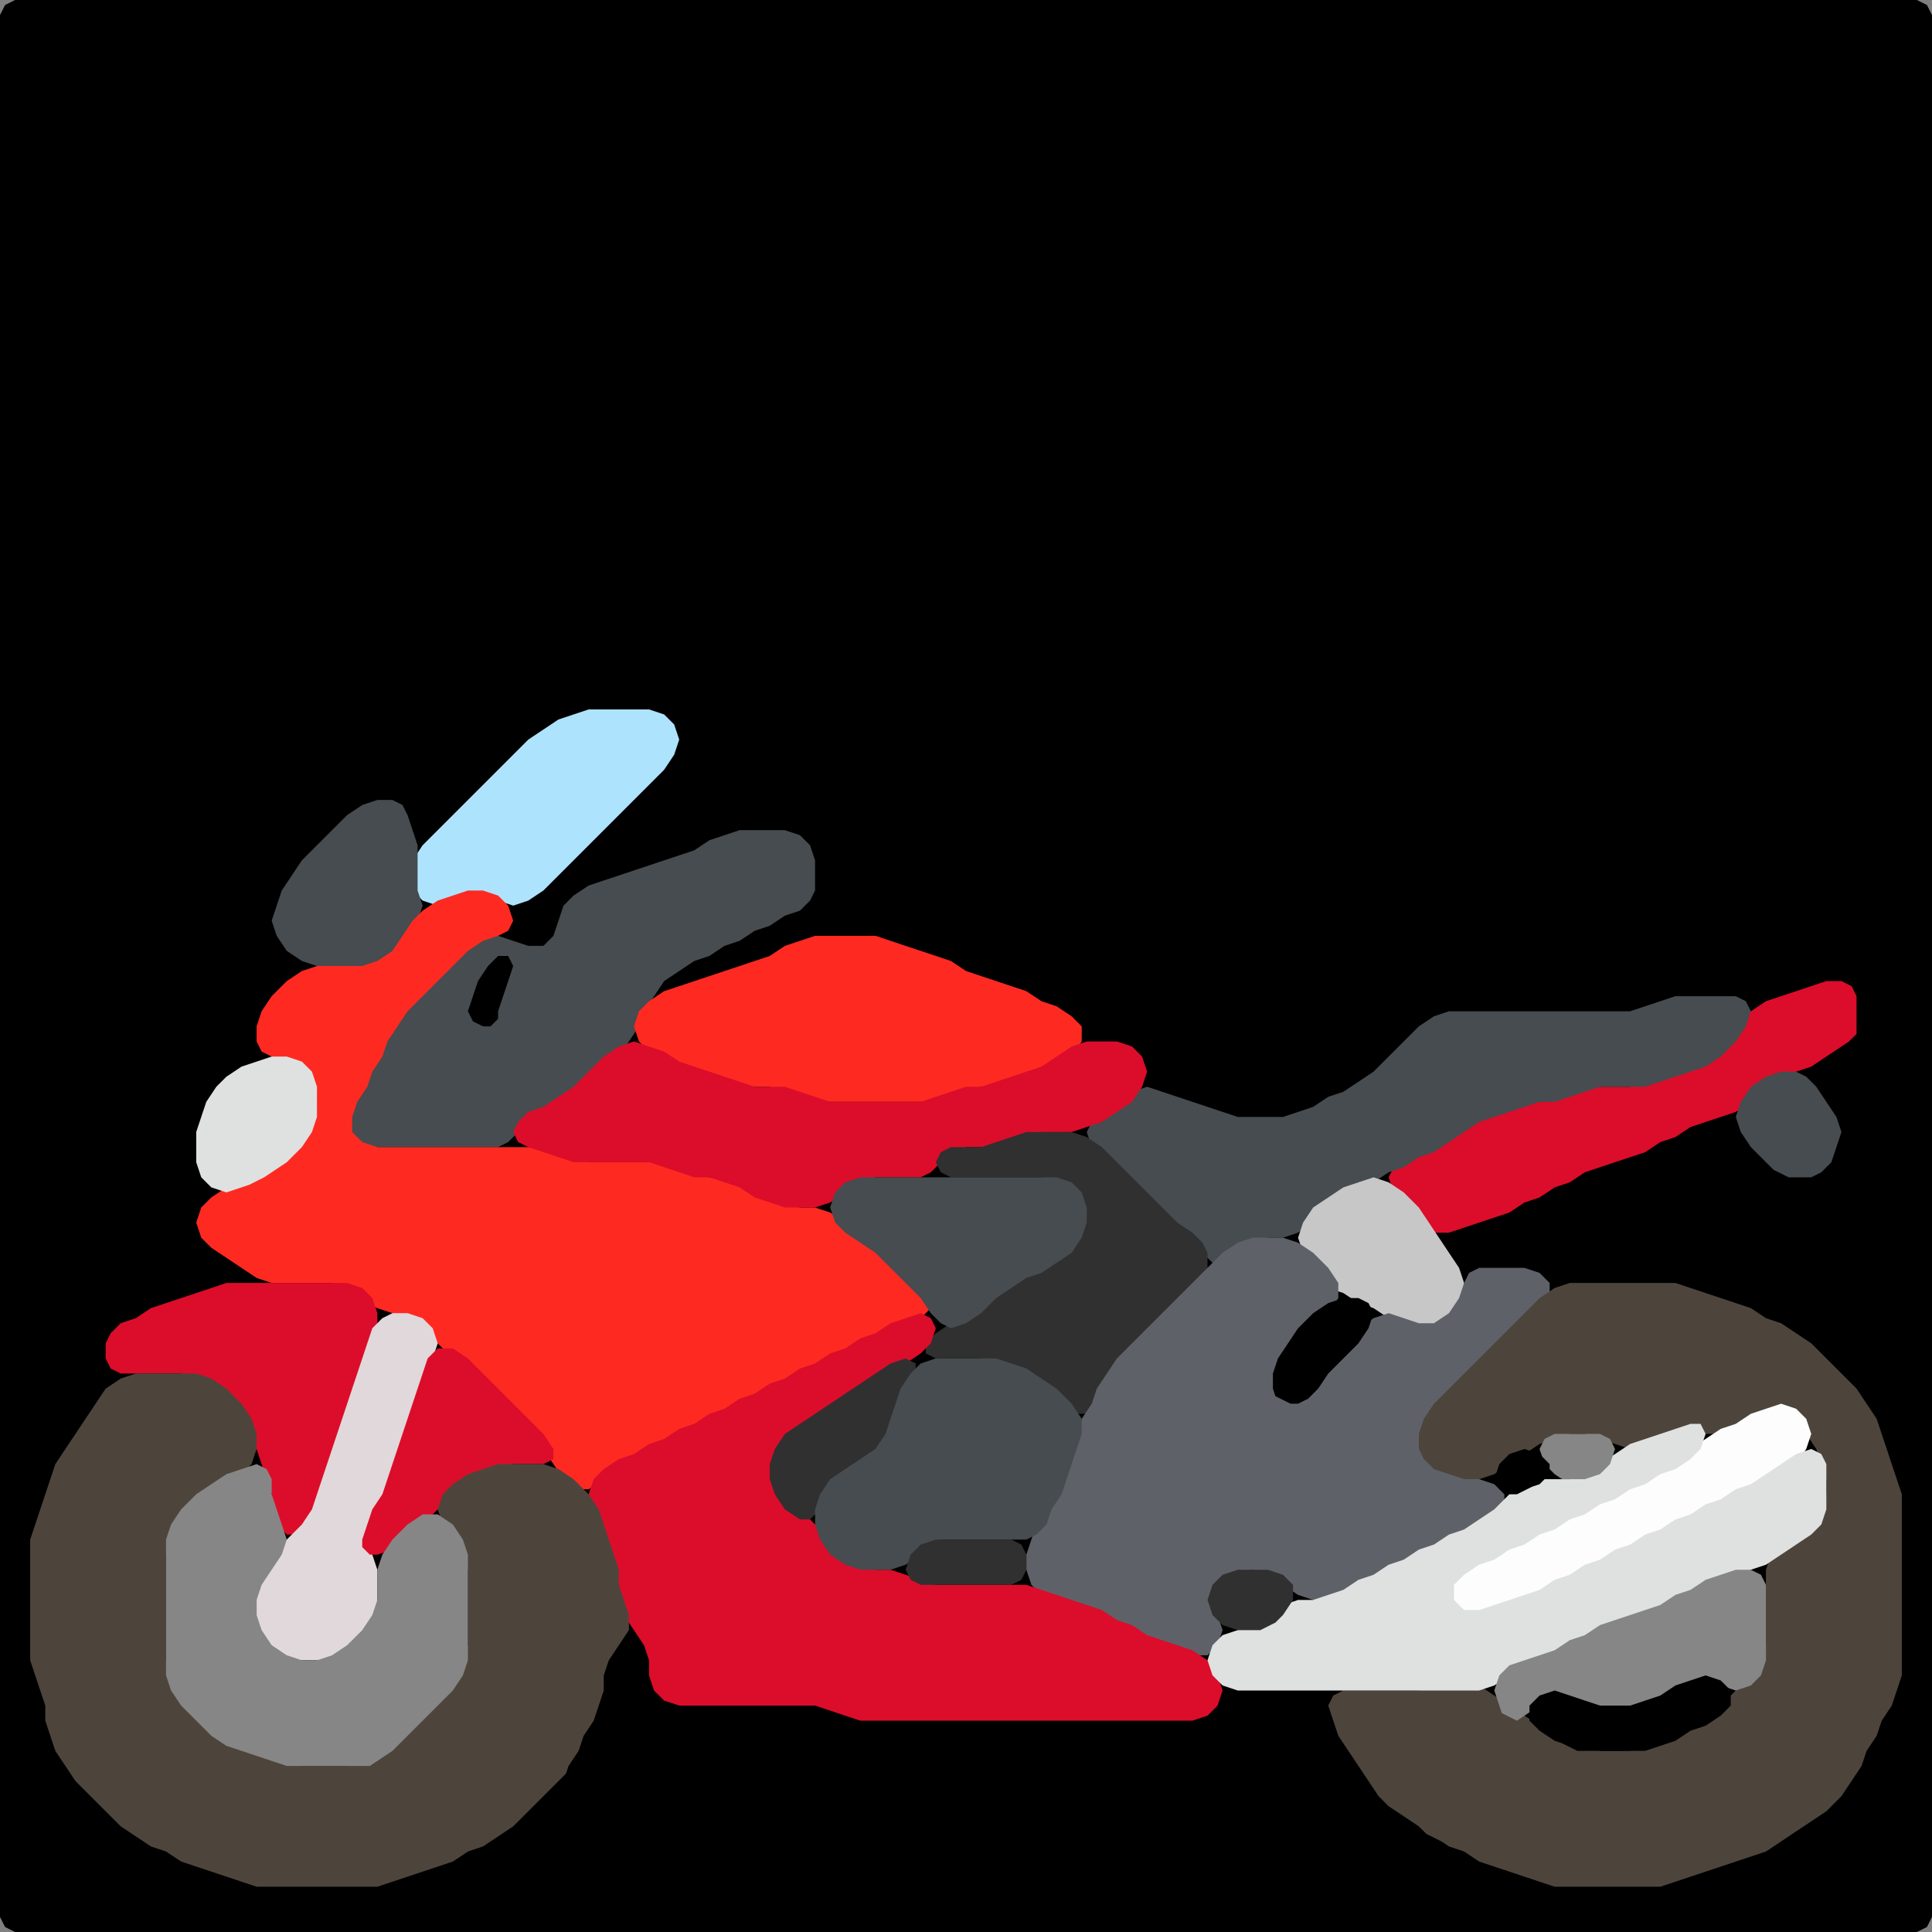 <?xml version="1.0" encoding="UTF-8" standalone="no"?>
<!DOCTYPE svg PUBLIC "-//W3C//DTD SVG 1.1//EN"
"http://www.w3.org/Graphics/SVG/1.1/DTD/svg11.dtd">
<svg width="128" height="128" xmlns="http://www.w3.org/2000/svg" version="1.1">
<rect width="100%" height="100%" fill="#808080" stroke="none"/>
<path d="M 88.5 128.0 L 89.0 128.0 L 90.0 128.0 L 91.0 128.0 L 92.0 128.0 L 93.0 128.0 L 94.0 128.0 L 95.0 128.0 L 96.0 128.0 L 97.0 128.0 L 98.0 128.0 L 99.0 128.0 L 100.0 128.0 L 101.0 128.0 L 102.0 128.0 L 103.0 128.0 L 104.0 128.0 L 105.0 128.0 L 106.0 128.0 L 107.0 128.0 L 108.0 128.0 L 109.0 128.0 L 110.0 128.0 L 111.0 128.0 L 112.0 128.0 L 113.0 128.0 L 114.0 128.0 L 115.0 128.0 L 116.0 128.0 L 117.0 128.0 L 118.0 128.0 L 119.0 128.0 L 120.0 128.0 L 121.0 128.0 L 122.0 128.0 L 123.0 128.0 L 124.0 128.0 L 125.0 128.0 L 126.0 128.0 L 127.0 128.0 L 127.667 127.667 L 128.0 127.0 L 128.0 126.0 L 128.0 125.0 L 128.0 124.0 L 128.0 123.0 L 128.0 122.0 L 128.0 121.0 L 128.0 120.0 L 128.0 119.0 L 128.0 118.0 L 128.0 117.0 L 128.0 116.0 L 128.0 115.0 L 128.0 114.0 L 128.0 113.0 L 128.0 112.0 L 128.0 111.0 L 128.0 110.0 L 128.0 109.0 L 128.0 108.0 L 128.0 107.0 L 128.0 106.0 L 128.0 105.0 L 128.0 104.0 L 128.0 103.0 L 128.0 102.0 L 128.0 101.0 L 128.0 100.0 L 128.0 99.0 L 128.0 98.0 L 128.0 97.0 L 128.0 96.0 L 128.0 95.0 L 128.0 94.0 L 128.0 93.0 L 128.0 92.0 L 128.0 91.0 L 128.0 90.0 L 128.0 89.0 L 128.0 88.0 L 128.0 87.0 L 128.0 86.0 L 128.0 85.0 L 128.0 84.0 L 128.0 83.0 L 128.0 82.0 L 128.0 81.0 L 128.0 80.0 L 128.0 79.0 L 128.0 78.0 L 128.0 77.0 L 128.0 76.0 L 128.0 75.0 L 128.0 74.0 L 128.0 73.0 L 128.0 72.0 L 128.0 71.0 L 128.0 70.0 L 128.0 69.0 L 128.0 68.0 L 128.0 67.0 L 128.0 66.0 L 128.0 65.0 L 128.0 64.0 L 128.0 63.0 L 128.0 62.0 L 128.0 61.0 L 128.0 60.0 L 128.0 59.0 L 128.0 58.0 L 128.0 57.0 L 128.0 56.0 L 128.0 55.0 L 128.0 54.0 L 128.0 53.0 L 128.0 52.0 L 128.0 51.0 L 128.0 50.0 L 128.0 49.0 L 128.0 48.0 L 128.0 47.0 L 128.0 46.0 L 128.0 45.0 L 128.0 44.0 L 128.0 43.0 L 128.0 42.0 L 128.0 41.0 L 128.0 40.0 L 128.0 39.0 L 128.0 38.0 L 128.0 37.0 L 128.0 36.0 L 128.0 35.0 L 128.0 34.0 L 128.0 33.0 L 128.0 32.0 L 128.0 31.0 L 128.0 30.0 L 128.0 29.0 L 128.0 28.0 L 128.0 27.0 L 128.0 26.0 L 128.0 25.0 L 128.0 24.0 L 128.0 23.0 L 128.0 22.0 L 128.0 21.0 L 128.0 20.0 L 128.0 19.0 L 128.0 18.0 L 128.0 17.0 L 128.0 16.0 L 128.0 15.0 L 128.0 14.0 L 128.0 13.0 L 128.0 12.0 L 128.0 11.0 L 128.0 10.0 L 128.0 9.0 L 128.0 8.0 L 128.0 7.0 L 128.0 6.0 L 128.0 5.0 L 128.0 4.0 L 128.0 3.0 L 128.0 2.0 L 128.0 1.0 L 127.667 0.333 L 127.0 0.0 L 126.0 0.0 L 125.0 0.0 L 124.0 0.0 L 123.0 0.0 L 122.0 0.0 L 121.0 0.0 L 120.0 0.0 L 119.0 0.0 L 118.0 0.0 L 117.0 0.0 L 116.0 0.0 L 115.0 0.0 L 114.0 0.0 L 113.0 0.0 L 112.0 0.0 L 111.0 0.0 L 110.0 0.0 L 109.0 0.0 L 108.0 0.0 L 107.0 0.0 L 106.0 0.0 L 105.0 0.0 L 104.0 0.0 L 103.0 0.0 L 102.0 0.0 L 101.0 0.0 L 100.0 0.0 L 99.0 0.0 L 98.0 0.0 L 97.0 0.0 L 96.0 0.0 L 95.0 0.0 L 94.0 0.0 L 93.0 0.0 L 92.0 0.0 L 91.0 0.0 L 90.0 0.0 L 89.0 0.0 L 88.0 0.0 L 87.0 0.0 L 86.0 0.0 L 85.0 0.0 L 84.0 0.0 L 83.0 0.0 L 82.0 0.0 L 81.0 0.0 L 80.0 0.0 L 79.0 0.0 L 78.0 0.0 L 77.0 0.0 L 76.0 0.0 L 75.0 0.0 L 74.0 0.0 L 73.0 0.0 L 72.0 0.0 L 71.0 0.0 L 70.0 0.0 L 69.0 0.0 L 68.0 0.0 L 67.0 0.0 L 66.0 0.0 L 65.0 0.0 L 64.0 0.0 L 63.0 0.0 L 62.0 0.0 L 61.0 0.0 L 60.0 0.0 L 59.0 0.0 L 58.0 0.0 L 57.0 0.0 L 56.0 0.0 L 55.0 0.0 L 54.0 0.0 L 53.0 0.0 L 52.0 0.0 L 51.0 0.0 L 50.0 0.0 L 49.0 0.0 L 48.0 0.0 L 47.0 0.0 L 46.0 0.0 L 45.0 0.0 L 44.0 0.0 L 43.0 0.0 L 42.0 0.0 L 41.0 0.0 L 40.0 0.0 L 39.0 0.0 L 38.0 0.0 L 37.0 0.0 L 36.0 0.0 L 35.0 0.0 L 34.0 0.0 L 33.0 0.0 L 32.0 0.0 L 31.0 0.0 L 30.0 0.0 L 29.0 0.0 L 28.0 0.0 L 27.0 0.0 L 26.0 0.0 L 25.0 0.0 L 24.0 0.0 L 23.0 0.0 L 22.0 0.0 L 21.0 0.0 L 20.0 0.0 L 19.0 0.0 L 18.0 0.0 L 17.0 0.0 L 16.0 0.0 L 15.0 0.0 L 14.0 0.0 L 13.0 0.0 L 12.0 0.0 L 11.0 0.0 L 10.0 0.0 L 9.0 0.0 L 8.0 0.0 L 7.0 0.0 L 6.0 0.0 L 5.0 0.0 L 4.0 0.0 L 3.0 0.0 L 2.0 0.0 L 1.0 0.0 L 0.333 0.333 L 0.0 1.0 L 0.0 2.0 L 0.0 3.0 L 0.0 4.0 L 0.0 5.0 L 0.0 6.0 L 0.0 7.0 L 0.0 8.0 L 0.0 9.0 L 0.0 10.0 L 0.0 11.0 L 0.0 12.0 L 0.0 13.0 L 0.0 14.0 L 0.0 15.0 L 0.0 16.0 L 0.0 17.0 L 0.0 18.0 L 0.0 19.0 L 0.0 20.0 L 0.0 21.0 L 0.0 22.0 L 0.0 23.0 L 0.0 24.0 L 0.0 25.0 L 0.0 26.0 L 0.0 27.0 L 0.0 28.0 L 0.0 29.0 L 0.0 30.0 L 0.0 31.0 L 0.0 32.0 L 0.0 33.0 L 0.0 34.0 L 0.0 35.0 L 0.0 36.0 L 0.0 37.0 L 0.0 38.0 L 0.0 39.0 L 0.0 40.0 L 0.0 41.0 L 0.0 42.0 L 0.0 43.0 L 0.0 44.0 L 0.0 45.0 L 0.0 46.0 L 0.0 47.0 L 0.0 48.0 L 0.0 49.0 L 0.0 50.0 L 0.0 51.0 L 0.0 52.0 L 0.0 53.0 L 0.0 54.0 L 0.0 55.0 L 0.0 56.0 L 0.0 57.0 L 0.0 58.0 L 0.0 59.0 L 0.0 60.0 L 0.0 61.0 L 0.0 62.0 L 0.0 63.0 L 0.0 64.0 L 0.0 65.0 L 0.0 66.0 L 0.0 67.0 L 0.0 68.0 L 0.0 69.0 L 0.0 70.0 L 0.0 71.0 L 0.0 72.0 L 0.0 73.0 L 0.0 74.0 L 0.0 75.0 L 0.0 76.0 L 0.0 77.0 L 0.0 78.0 L 0.0 79.0 L 0.0 80.0 L 0.0 81.0 L 0.0 82.0 L 0.0 83.0 L 0.0 84.0 L 0.0 85.0 L 0.0 86.0 L 0.0 87.0 L 0.0 88.0 L 0.0 89.0 L 0.0 90.0 L 0.0 91.0 L 0.0 92.0 L 0.0 93.0 L 0.0 94.0 L 0.0 95.0 L 0.0 96.0 L 0.0 97.0 L 0.0 98.0 L 0.0 99.0 L 0.0 100.0 L 0.0 101.0 L 0.0 102.0 L 0.0 103.0 L 0.0 104.0 L 0.0 105.0 L 0.0 106.0 L 0.0 107.0 L 0.0 108.0 L 0.0 109.0 L 0.0 110.0 L 0.0 111.0 L 0.0 112.0 L 0.0 113.0 L 0.0 114.0 L 0.0 115.0 L 0.0 116.0 L 0.0 117.0 L 0.0 118.0 L 0.0 119.0 L 0.0 120.0 L 0.0 121.0 L 0.0 122.0 L 0.0 123.0 L 0.0 124.0 L 0.0 125.0 L 0.0 126.0 L 0.0 127.0 L 0.333 127.667 L 1.0 128.0 L 2.0 128.0 L 3.0 128.0 L 4.0 128.0 L 5.0 128.0 L 6.0 128.0 L 7.0 128.0 L 8.0 128.0 L 9.0 128.0 L 10.0 128.0 L 11.0 128.0 L 12.0 128.0 L 13.0 128.0 L 14.0 128.0 L 15.0 128.0 L 16.0 128.0 L 17.0 128.0 L 18.0 128.0 L 19.0 128.0 L 20.0 128.0 L 21.0 128.0 L 22.0 128.0 L 23.0 128.0 L 24.0 128.0 L 25.0 128.0 L 26.0 128.0 L 27.0 128.0 L 28.0 128.0 L 29.0 128.0 L 30.0 128.0 L 31.0 128.0 L 32.0 128.0 L 33.0 128.0 L 34.0 128.0 L 35.0 128.0 L 36.0 128.0 L 37.0 128.0 L 38.0 128.0 L 39.0 128.0 L 40.0 128.0 L 41.0 128.0 L 42.0 128.0 L 43.0 128.0 L 44.0 128.0 L 45.0 128.0 L 46.0 128.0 L 47.0 128.0 L 48.0 128.0 L 49.0 128.0 L 50.0 128.0 L 51.0 128.0 L 52.0 128.0 L 53.0 128.0 L 54.0 128.0 L 55.0 128.0 L 56.0 128.0 L 57.0 128.0 L 58.0 128.0 L 59.0 128.0 L 60.0 128.0 L 61.0 128.0 L 62.0 128.0 L 63.0 128.0 L 64.0 128.0 L 65.0 128.0 L 66.0 128.0 L 67.0 128.0 L 68.0 128.0 L 69.0 128.0 L 70.0 128.0 L 71.0 128.0 L 72.0 128.0 L 73.0 128.0 L 74.0 128.0 L 75.0 128.0 L 76.0 128.0 L 77.0 128.0 L 78.0 128.0 L 79.0 128.0 L 80.0 128.0 L 81.0 128.0 L 82.0 128.0 L 83.0 128.0 L 84.0 128.0 L 85.0 128.0 L 86.0 128.0 L 87.0 128.0 L 87.5 128.0 Z" stroke="none" fill="rgb(0,0,0)" />
<path d="M 40.5 54.5 L 41.0 54.0 L 42.0 53.0 L 43.0 52.0 L 44.0 51.0 L 44.667 50.0 L 45.0 49.0 L 44.667 48.0 L 44.0 47.333 L 43.0 47.0 L 42.0 47.0 L 41.0 47.0 L 40.0 47.0 L 39.0 47.0 L 38.0 47.333 L 37.0 47.667 L 36.0 48.333 L 35.0 49.0 L 34.0 50.0 L 33.0 51.0 L 32.0 52.0 L 31.0 53.0 L 30.0 54.0 L 29.0 55.0 L 28.0 56.0 L 27.333 57.0 L 27.0 58.0 L 27.333 59.0 L 28.0 59.667 L 29.0 60.0 L 30.0 59.667 L 31.0 59.333 L 32.0 59.333 L 33.0 59.667 L 34.0 60.0 L 35.0 59.667 L 36.0 59.0 L 37.0 58.0 L 38.0 57.0 L 39.0 56.0 L 39.5 55.5 Z" stroke="none" fill="rgb(174,227,253)" />
<path d="M 26.5 63.5 L 26.667 63.0 L 27.333 62.0 L 27.667 61.0 L 28.0 60.0 L 27.667 59.0 L 27.667 58.0 L 27.667 57.0 L 27.667 56.0 L 27.333 55.0 L 27.0 54.0 L 26.667 53.333 L 26.0 53.0 L 25.0 53.0 L 24.0 53.333 L 23.0 54.0 L 22.0 55.0 L 21.0 56.0 L 20.0 57.0 L 19.333 58.0 L 18.667 59.0 L 18.333 60.0 L 18.0 61.0 L 18.333 62.0 L 19.0 63.0 L 20.0 63.667 L 21.0 64.0 L 22.0 64.0 L 23.0 64.0 L 24.0 64.0 L 25.0 64.0 L 25.5 64.0 Z" stroke="none" fill="rgb(70,76,79)" />
<path d="M 29.5 76.0 L 30.0 76.0 L 31.0 76.0 L 32.0 76.0 L 33.0 76.0 L 33.667 75.667 L 34.333 75.0 L 35.0 74.333 L 36.0 73.667 L 37.0 73.333 L 38.0 72.667 L 39.0 72.0 L 40.0 71.0 L 41.0 70.0 L 41.667 69.0 L 42.333 68.0 L 42.667 67.0 L 43.333 66.0 L 44.0 65.0 L 45.0 64.333 L 46.0 63.667 L 47.0 63.333 L 48.0 62.667 L 49.0 62.333 L 50.0 61.667 L 51.0 61.333 L 52.0 60.667 L 53.0 60.333 L 53.667 59.667 L 54.0 59.0 L 54.0 58.0 L 54.0 57.0 L 53.667 56.0 L 53.0 55.333 L 52.0 55.0 L 51.0 55.0 L 50.0 55.0 L 49.0 55.0 L 48.0 55.333 L 47.0 55.667 L 46.0 56.333 L 45.0 56.667 L 44.0 57.0 L 43.0 57.333 L 42.0 57.667 L 41.0 58.0 L 40.0 58.333 L 39.0 58.667 L 38.0 59.333 L 37.333 60.0 L 37.0 61.0 L 36.667 62.0 L 36.0 62.667 L 35.0 62.667 L 34.0 62.333 L 33.0 62.0 L 32.0 62.0 L 31.0 62.333 L 30.0 63.0 L 29.0 64.0 L 28.0 65.0 L 27.0 66.0 L 26.333 67.0 L 25.667 68.0 L 25.333 69.0 L 24.667 70.0 L 24.333 71.0 L 23.667 72.0 L 23.333 73.0 L 23.0 74.0 L 23.0 75.0 L 23.333 75.667 L 24.0 76.0 L 25.0 76.0 L 26.0 76.0 L 27.0 76.0 L 28.0 76.0 L 28.5 76.0 Z" stroke="none" fill="rgb(70,76,79)" />
<path d="M 24.5 86.5 L 25.0 86.667 L 26.0 87.0 L 27.0 87.333 L 28.0 88.0 L 29.0 89.0 L 30.0 90.0 L 31.0 91.0 L 32.0 92.0 L 33.0 93.0 L 34.0 94.0 L 35.0 95.0 L 36.0 96.0 L 36.667 97.0 L 37.333 98.0 L 38.0 98.667 L 39.0 98.667 L 40.0 98.0 L 41.0 97.333 L 42.0 96.667 L 43.0 96.333 L 44.0 95.667 L 45.0 95.333 L 46.0 94.667 L 47.0 94.333 L 48.0 93.667 L 49.0 93.333 L 50.0 92.667 L 51.0 92.333 L 52.0 91.667 L 53.0 91.333 L 54.0 90.667 L 55.0 90.333 L 56.0 89.667 L 57.0 89.333 L 58.0 88.667 L 59.0 88.333 L 60.0 87.667 L 61.0 87.333 L 61.667 86.667 L 61.667 86.0 L 61.0 85.0 L 60.0 84.0 L 59.0 83.0 L 58.0 82.333 L 57.0 81.667 L 56.0 81.0 L 55.0 80.333 L 54.0 80.0 L 53.0 80.0 L 52.0 79.667 L 51.0 79.333 L 50.0 78.667 L 49.0 78.333 L 48.0 78.0 L 47.0 78.0 L 46.0 77.667 L 45.0 77.333 L 44.0 77.0 L 43.0 77.0 L 42.0 77.0 L 41.0 77.0 L 40.0 77.0 L 39.0 77.0 L 38.0 76.667 L 37.0 76.333 L 36.0 76.0 L 35.0 76.0 L 34.0 76.0 L 33.0 76.0 L 32.0 76.0 L 31.0 76.0 L 30.0 76.0 L 29.0 76.0 L 28.0 76.0 L 27.0 76.0 L 26.0 76.0 L 25.0 76.0 L 24.0 75.667 L 23.333 75.0 L 23.333 74.0 L 23.667 73.0 L 24.333 72.0 L 24.667 71.0 L 25.333 70.0 L 25.667 69.0 L 26.333 68.0 L 27.0 67.0 L 28.0 66.0 L 29.0 65.0 L 30.0 64.0 L 31.0 63.0 L 32.0 62.333 L 33.0 62.0 L 33.667 61.667 L 34.0 61.0 L 33.667 60.0 L 33.0 59.333 L 32.0 59.0 L 31.0 59.0 L 30.0 59.333 L 29.0 59.667 L 28.0 60.333 L 27.333 61.0 L 26.667 62.0 L 26.0 63.0 L 25.0 63.667 L 24.0 64.0 L 23.0 64.0 L 22.0 64.0 L 21.0 64.0 L 20.0 64.333 L 19.0 65.0 L 18.0 66.0 L 17.333 67.0 L 17.0 68.0 L 17.0 69.0 L 17.333 69.667 L 18.0 70.0 L 19.0 70.333 L 20.0 71.0 L 20.667 72.0 L 21.0 73.0 L 20.667 74.0 L 20.0 75.0 L 19.0 76.0 L 18.0 77.0 L 17.0 77.667 L 16.0 78.333 L 15.0 78.667 L 14.0 79.333 L 13.333 80.0 L 13.0 81.0 L 13.333 82.0 L 14.0 82.667 L 15.0 83.333 L 16.0 84.0 L 17.0 84.667 L 18.0 85.0 L 19.0 85.0 L 20.0 85.0 L 21.0 85.0 L 22.0 85.0 L 23.0 85.333 L 23.5 85.5 Z" stroke="none" fill="rgb(254,42,34)" />
<path d="M 59.5 73.0 L 60.0 73.0 L 61.0 73.0 L 62.0 73.0 L 63.0 72.667 L 64.0 72.333 L 65.0 72.0 L 66.0 72.0 L 67.0 71.667 L 68.0 71.333 L 69.0 71.0 L 70.0 70.667 L 71.0 70.0 L 71.667 69.0 L 71.667 68.0 L 71.0 67.333 L 70.0 66.667 L 69.0 66.333 L 68.0 65.667 L 67.0 65.333 L 66.0 65.0 L 65.0 64.667 L 64.0 64.333 L 63.0 63.667 L 62.0 63.333 L 61.0 63.0 L 60.0 62.667 L 59.0 62.333 L 58.0 62.0 L 57.0 62.0 L 56.0 62.0 L 55.0 62.0 L 54.0 62.0 L 53.0 62.333 L 52.0 62.667 L 51.0 63.333 L 50.0 63.667 L 49.0 64.0 L 48.0 64.333 L 47.0 64.667 L 46.0 65.0 L 45.0 65.333 L 44.0 65.667 L 43.0 66.333 L 42.333 67.0 L 42.0 68.0 L 42.333 69.0 L 43.0 69.667 L 44.0 70.333 L 45.0 70.667 L 46.0 71.0 L 47.0 71.333 L 48.0 71.667 L 49.0 72.0 L 50.0 72.0 L 51.0 72.0 L 52.0 72.333 L 53.0 72.667 L 54.0 73.0 L 55.0 73.0 L 56.0 73.0 L 57.0 73.0 L 58.0 73.0 L 58.5 73.0 Z" stroke="none" fill="rgb(254,42,34)" />
<path d="M 33.0 67.5 L 33.0 67.0 L 33.333 66.0 L 33.667 65.0 L 34.0 64.0 L 33.667 63.333 L 33.0 63.333 L 32.333 64.0 L 31.667 65.0 L 31.333 66.0 L 31.0 67.0 L 31.333 67.667 L 32.0 68.0 L 32.5 68.0 Z" stroke="none" fill="rgb(0,0,0)" />
<path d="M 123.0 68.5 L 123.0 68.0 L 123.0 67.0 L 123.0 66.0 L 122.667 65.333 L 122.0 65.0 L 121.0 65.0 L 120.0 65.333 L 119.0 65.667 L 118.0 66.0 L 117.0 66.333 L 116.0 67.0 L 115.0 68.0 L 114.0 69.0 L 113.0 70.0 L 112.0 70.667 L 111.0 71.0 L 110.0 71.333 L 109.0 71.667 L 108.0 72.0 L 107.0 72.0 L 106.0 72.0 L 105.0 72.0 L 104.0 72.333 L 103.0 72.667 L 102.0 73.0 L 101.0 73.0 L 100.0 73.333 L 99.0 73.667 L 98.0 74.0 L 97.0 74.333 L 96.0 75.0 L 95.0 75.667 L 94.0 76.333 L 93.0 76.667 L 92.333 77.333 L 92.0 78.0 L 92.333 79.0 L 93.0 80.0 L 94.0 81.0 L 95.0 81.667 L 96.0 81.667 L 97.0 81.333 L 98.0 81.0 L 99.0 80.667 L 100.0 80.333 L 101.0 79.667 L 102.0 79.333 L 103.0 78.667 L 104.0 78.333 L 105.0 77.667 L 106.0 77.333 L 107.0 77.0 L 108.0 76.667 L 109.0 76.333 L 110.0 75.667 L 111.0 75.333 L 112.0 74.667 L 113.0 74.333 L 114.0 74.0 L 115.0 73.667 L 116.0 73.0 L 117.0 72.0 L 118.0 71.333 L 119.0 71.0 L 120.0 70.667 L 121.0 70.0 L 122.0 69.333 L 122.5 69.0 Z" stroke="none" fill="rgb(220,13,42)" />
<path d="M 77.5 81.5 L 78.0 81.667 L 79.0 82.333 L 79.667 83.0 L 80.333 83.667 L 81.0 83.667 L 82.0 83.0 L 83.0 82.333 L 84.0 82.0 L 85.0 82.0 L 86.0 81.667 L 87.0 81.0 L 88.0 80.0 L 89.0 79.333 L 90.0 78.667 L 91.0 78.333 L 92.0 77.667 L 93.0 77.333 L 94.0 76.667 L 95.0 76.333 L 96.0 75.667 L 97.0 75.0 L 98.0 74.333 L 99.0 74.0 L 100.0 73.667 L 101.0 73.333 L 102.0 73.0 L 103.0 73.0 L 104.0 72.667 L 105.0 72.333 L 106.0 72.0 L 107.0 72.0 L 108.0 72.0 L 109.0 72.0 L 110.0 71.667 L 111.0 71.333 L 112.0 71.0 L 113.0 70.667 L 114.0 70.0 L 115.0 69.0 L 115.667 68.0 L 116.0 67.0 L 115.667 66.333 L 115.0 66.0 L 114.0 66.0 L 113.0 66.0 L 112.0 66.0 L 111.0 66.0 L 110.0 66.333 L 109.0 66.667 L 108.0 67.0 L 107.0 67.0 L 106.0 67.0 L 105.0 67.0 L 104.0 67.0 L 103.0 67.0 L 102.0 67.0 L 101.0 67.0 L 100.0 67.0 L 99.0 67.0 L 98.0 67.0 L 97.0 67.0 L 96.0 67.0 L 95.0 67.333 L 94.0 68.0 L 93.0 69.0 L 92.0 70.0 L 91.0 71.0 L 90.0 71.667 L 89.0 72.333 L 88.0 72.667 L 87.0 73.333 L 86.0 73.667 L 85.0 74.0 L 84.0 74.0 L 83.0 74.0 L 82.0 74.0 L 81.0 73.667 L 80.0 73.333 L 79.0 73.0 L 78.0 72.667 L 77.0 72.333 L 76.0 72.0 L 75.0 72.333 L 74.0 73.0 L 73.0 73.667 L 72.333 74.333 L 72.0 75.0 L 72.333 76.0 L 73.0 77.0 L 74.0 78.0 L 75.0 79.0 L 76.0 80.0 L 76.5 80.5 Z" stroke="none" fill="rgb(70,76,79)" />
<path d="M 42.5 77.0 L 43.0 77.0 L 44.0 77.333 L 45.0 77.667 L 46.0 78.0 L 47.0 78.0 L 48.0 78.333 L 49.0 78.667 L 50.0 79.333 L 51.0 79.667 L 52.0 80.0 L 53.0 80.0 L 54.0 80.0 L 55.0 79.667 L 56.0 79.0 L 57.0 78.333 L 58.0 78.0 L 59.0 78.0 L 60.0 78.0 L 61.0 78.0 L 61.667 77.667 L 62.333 77.0 L 63.0 76.333 L 64.0 76.0 L 65.0 76.0 L 66.0 76.0 L 67.0 75.667 L 68.0 75.333 L 69.0 75.0 L 70.0 75.0 L 71.0 75.0 L 72.0 74.667 L 73.0 74.333 L 74.0 73.667 L 75.0 73.0 L 75.667 72.0 L 76.0 71.0 L 75.667 70.0 L 75.0 69.333 L 74.0 69.0 L 73.0 69.0 L 72.0 69.0 L 71.0 69.333 L 70.0 70.0 L 69.0 70.667 L 68.0 71.0 L 67.0 71.333 L 66.0 71.667 L 65.0 72.0 L 64.0 72.0 L 63.0 72.333 L 62.0 72.667 L 61.0 73.0 L 60.0 73.0 L 59.0 73.0 L 58.0 73.0 L 57.0 73.0 L 56.0 73.0 L 55.0 73.0 L 54.0 72.667 L 53.0 72.333 L 52.0 72.0 L 51.0 72.0 L 50.0 72.0 L 49.0 71.667 L 48.0 71.333 L 47.0 71.0 L 46.0 70.667 L 45.0 70.333 L 44.0 69.667 L 43.0 69.333 L 42.0 69.0 L 41.0 69.333 L 40.0 70.0 L 39.0 71.0 L 38.0 72.0 L 37.0 72.667 L 36.0 73.333 L 35.0 73.667 L 34.333 74.333 L 34.0 75.0 L 34.333 75.667 L 35.0 76.0 L 36.0 76.333 L 37.0 76.667 L 38.0 77.0 L 39.0 77.0 L 40.0 77.0 L 41.0 77.0 L 41.5 77.0 Z" stroke="none" fill="rgb(220,13,42)" />
<path d="M 17.5 78.0 L 18.0 77.667 L 19.0 77.0 L 20.0 76.0 L 20.667 75.0 L 21.0 74.0 L 21.0 73.0 L 21.0 72.0 L 20.667 71.0 L 20.0 70.333 L 19.0 70.0 L 18.0 70.0 L 17.0 70.333 L 16.0 70.667 L 15.0 71.333 L 14.333 72.0 L 13.667 73.0 L 13.333 74.0 L 13.0 75.0 L 13.0 76.0 L 13.0 77.0 L 13.333 78.0 L 14.0 78.667 L 15.0 79.0 L 16.0 78.667 L 16.5 78.5 Z" stroke="none" fill="rgb(223,225,224)" />
<path d="M 118.5 78.0 L 119.0 78.0 L 120.0 78.0 L 120.667 77.667 L 121.333 77.0 L 121.667 76.0 L 122.0 75.0 L 121.667 74.0 L 121.0 73.0 L 120.333 72.0 L 119.667 71.333 L 119.0 71.0 L 118.0 71.0 L 117.0 71.333 L 116.0 72.0 L 115.333 73.0 L 115.0 74.0 L 115.333 75.0 L 116.0 76.0 L 117.0 77.0 L 117.5 77.5 Z" stroke="none" fill="rgb(70,76,79)" />
<path d="M 76.5 88.5 L 77.0 88.0 L 78.0 87.0 L 79.0 86.0 L 79.667 85.0 L 80.0 84.0 L 80.0 83.0 L 79.667 82.333 L 79.0 81.667 L 78.0 81.0 L 77.0 80.0 L 76.0 79.0 L 75.0 78.0 L 74.0 77.0 L 73.0 76.0 L 72.0 75.333 L 71.0 75.0 L 70.0 75.0 L 69.0 75.0 L 68.0 75.0 L 67.0 75.333 L 66.0 75.667 L 65.0 76.0 L 64.0 76.0 L 63.0 76.0 L 62.333 76.333 L 62.0 77.0 L 62.333 77.667 L 63.0 78.0 L 64.0 78.0 L 65.0 78.0 L 66.0 78.0 L 67.0 78.0 L 68.0 78.0 L 69.0 78.0 L 70.0 78.333 L 71.0 79.0 L 71.667 80.0 L 71.667 81.0 L 71.0 82.0 L 70.0 83.0 L 69.0 83.667 L 68.0 84.333 L 67.0 84.667 L 66.0 85.333 L 65.0 86.0 L 64.0 87.0 L 63.0 87.667 L 62.0 88.333 L 61.333 89.0 L 61.333 89.667 L 62.0 90.0 L 63.0 90.0 L 64.0 90.0 L 65.0 90.0 L 66.0 90.333 L 67.0 90.667 L 68.0 91.333 L 69.0 92.0 L 70.0 93.0 L 71.0 93.667 L 72.0 93.667 L 72.667 93.0 L 73.333 92.0 L 74.0 91.0 L 75.0 90.0 L 75.5 89.5 Z" stroke="none" fill="rgb(48,48,48)" />
<path d="M 59.5 84.5 L 60.0 85.0 L 61.0 86.0 L 61.667 87.0 L 62.333 87.667 L 63.0 88.0 L 64.0 87.667 L 65.0 87.0 L 66.0 86.0 L 67.0 85.333 L 68.0 84.667 L 69.0 84.333 L 70.0 83.667 L 71.0 83.0 L 71.667 82.0 L 72.0 81.0 L 72.0 80.0 L 71.667 79.0 L 71.0 78.333 L 70.0 78.0 L 69.0 78.0 L 68.0 78.0 L 67.0 78.0 L 66.0 78.0 L 65.0 78.0 L 64.0 78.0 L 63.0 78.0 L 62.0 78.0 L 61.0 78.0 L 60.0 78.0 L 59.0 78.0 L 58.0 78.0 L 57.0 78.0 L 56.0 78.333 L 55.333 79.0 L 55.0 80.0 L 55.333 81.0 L 56.0 81.667 L 57.0 82.333 L 58.0 83.0 L 58.5 83.5 Z" stroke="none" fill="rgb(70,76,79)" />
<path d="M 88.5 85.5 L 89.0 85.667 L 90.0 86.333 L 91.0 86.667 L 92.0 87.333 L 93.0 87.667 L 94.0 88.0 L 95.0 88.0 L 96.0 87.667 L 96.667 87.0 L 97.0 86.0 L 97.0 85.0 L 96.667 84.0 L 96.0 83.0 L 95.333 82.0 L 94.667 81.0 L 94.0 80.0 L 93.0 79.0 L 92.0 78.333 L 91.0 78.0 L 90.0 78.333 L 89.0 78.667 L 88.0 79.333 L 87.0 80.0 L 86.333 81.0 L 86.0 82.0 L 86.333 83.0 L 87.0 84.0 L 87.5 84.5 Z" stroke="none" fill="rgb(199,199,200)" />
<path d="M 72.5 107.0 L 73.0 107.333 L 74.0 107.667 L 75.0 108.333 L 76.0 108.667 L 77.0 109.0 L 78.0 109.333 L 79.0 109.667 L 80.0 109.667 L 80.667 109.0 L 81.0 108.0 L 80.667 107.0 L 80.667 106.0 L 81.0 105.0 L 82.0 104.333 L 83.0 104.0 L 84.0 104.333 L 85.0 105.0 L 86.0 105.667 L 87.0 106.0 L 88.0 106.0 L 89.0 105.667 L 90.0 105.333 L 91.0 104.667 L 92.0 104.333 L 93.0 103.667 L 94.0 103.333 L 95.0 102.667 L 96.0 102.333 L 97.0 101.667 L 98.0 101.333 L 99.0 100.667 L 99.667 100.0 L 99.667 99.0 L 99.0 98.333 L 98.0 98.0 L 97.0 97.667 L 96.0 97.333 L 95.0 96.667 L 94.333 96.0 L 94.333 95.0 L 95.0 94.0 L 96.0 93.0 L 97.0 92.0 L 98.0 91.0 L 99.0 90.0 L 100.0 89.0 L 101.0 88.0 L 102.0 87.0 L 102.667 86.0 L 102.667 85.0 L 102.0 84.333 L 101.0 84.0 L 100.0 84.0 L 99.0 84.0 L 98.0 84.0 L 97.333 84.333 L 97.0 85.0 L 96.667 86.0 L 96.0 87.0 L 95.0 87.667 L 94.0 87.667 L 93.0 87.333 L 92.0 87.0 L 91.0 87.333 L 90.0 88.0 L 89.0 89.0 L 88.0 90.0 L 87.333 91.0 L 86.667 92.0 L 86.0 92.333 L 85.333 92.0 L 85.0 91.0 L 85.333 90.0 L 86.0 89.0 L 87.0 88.0 L 88.0 87.0 L 88.667 86.0 L 88.667 85.0 L 88.0 84.0 L 87.0 83.0 L 86.0 82.333 L 85.0 82.0 L 84.0 82.0 L 83.0 82.0 L 82.0 82.333 L 81.0 83.0 L 80.0 84.0 L 79.0 85.0 L 78.0 86.0 L 77.0 87.0 L 76.0 88.0 L 75.0 89.0 L 74.0 90.0 L 73.333 91.0 L 72.667 92.0 L 72.333 93.0 L 71.667 94.0 L 71.333 95.0 L 71.0 96.0 L 70.667 97.0 L 70.333 98.0 L 69.667 99.0 L 69.333 100.0 L 68.667 101.0 L 68.333 102.0 L 68.0 103.0 L 68.0 104.0 L 68.333 105.0 L 69.0 105.667 L 70.0 106.0 L 71.0 106.333 L 71.5 106.5 Z" stroke="none" fill="rgb(94,98,104)" />
<path d="M 24.0 91.5 L 24.0 91.0 L 24.333 90.0 L 24.667 89.0 L 25.0 88.0 L 25.0 87.0 L 24.667 86.0 L 24.0 85.333 L 23.0 85.0 L 22.0 85.0 L 21.0 85.0 L 20.0 85.0 L 19.0 85.0 L 18.0 85.0 L 17.0 85.0 L 16.0 85.0 L 15.0 85.0 L 14.0 85.333 L 13.0 85.667 L 12.0 86.0 L 11.0 86.333 L 10.0 86.667 L 9.0 87.333 L 8.0 87.667 L 7.333 88.333 L 7.0 89.0 L 7.0 90.0 L 7.333 90.667 L 8.0 91.0 L 9.0 91.0 L 10.0 91.0 L 11.0 91.0 L 12.0 91.0 L 13.0 91.333 L 14.0 92.0 L 15.0 93.0 L 16.0 94.0 L 16.667 95.0 L 17.0 96.0 L 17.333 97.0 L 17.667 98.0 L 18.0 99.0 L 18.0 100.0 L 18.333 101.0 L 19.0 101.667 L 20.0 101.667 L 20.667 101.0 L 21.0 100.0 L 21.333 99.0 L 21.667 98.0 L 22.0 97.0 L 22.333 96.0 L 22.667 95.0 L 23.0 94.0 L 23.333 93.0 L 23.5 92.5 Z" stroke="none" fill="rgb(220,13,42)" />
<path d="M 95.5 122.0 L 96.0 122.333 L 97.0 122.667 L 98.0 123.333 L 99.0 123.667 L 100.0 124.0 L 101.0 124.333 L 102.0 124.667 L 103.0 125.0 L 104.0 125.0 L 105.0 125.0 L 106.0 125.0 L 107.0 125.0 L 108.0 125.0 L 109.0 125.0 L 110.0 125.0 L 111.0 124.667 L 112.0 124.333 L 113.0 124.0 L 114.0 123.667 L 115.0 123.333 L 116.0 123.0 L 117.0 122.667 L 118.0 122.0 L 119.0 121.333 L 120.0 120.667 L 121.0 120.0 L 122.0 119.0 L 122.667 118.0 L 123.333 117.0 L 123.667 116.0 L 124.333 115.0 L 124.667 114.0 L 125.333 113.0 L 125.667 112.0 L 126.0 111.0 L 126.0 110.0 L 126.0 109.0 L 126.0 108.0 L 126.0 107.0 L 126.0 106.0 L 126.0 105.0 L 126.0 104.0 L 126.0 103.0 L 126.0 102.0 L 126.0 101.0 L 126.0 100.0 L 126.0 99.0 L 125.667 98.0 L 125.333 97.0 L 125.0 96.0 L 124.667 95.0 L 124.333 94.0 L 123.667 93.0 L 123.0 92.0 L 122.0 91.0 L 121.0 90.0 L 120.0 89.0 L 119.0 88.333 L 118.0 87.667 L 117.0 87.333 L 116.0 86.667 L 115.0 86.333 L 114.0 86.0 L 113.0 85.667 L 112.0 85.333 L 111.0 85.0 L 110.0 85.0 L 109.0 85.0 L 108.0 85.0 L 107.0 85.0 L 106.0 85.0 L 105.0 85.0 L 104.0 85.0 L 103.0 85.333 L 102.0 86.0 L 101.0 87.0 L 100.0 88.0 L 99.0 89.0 L 98.0 90.0 L 97.0 91.0 L 96.0 92.0 L 95.0 93.0 L 94.333 94.0 L 94.0 95.0 L 94.0 96.0 L 94.333 96.667 L 95.0 97.333 L 96.0 97.667 L 97.0 98.0 L 98.0 98.0 L 99.0 97.667 L 100.0 97.0 L 101.0 96.333 L 102.0 95.667 L 103.0 95.333 L 104.0 95.0 L 105.0 95.0 L 106.0 95.333 L 107.0 95.667 L 108.0 96.0 L 109.0 95.667 L 110.0 95.333 L 111.0 95.0 L 112.0 95.0 L 113.0 95.0 L 114.0 95.0 L 115.0 94.667 L 116.0 94.333 L 117.0 93.667 L 118.0 93.667 L 119.0 94.0 L 119.667 95.0 L 120.333 96.0 L 120.667 97.0 L 121.0 98.0 L 121.0 99.0 L 120.667 100.0 L 120.0 101.0 L 119.0 101.667 L 118.0 102.333 L 117.333 103.0 L 117.0 104.0 L 117.0 105.0 L 117.0 106.0 L 117.0 107.0 L 117.0 108.0 L 117.0 109.0 L 116.667 110.0 L 116.0 111.0 L 115.0 112.0 L 114.0 113.0 L 113.0 113.667 L 112.0 114.333 L 111.0 114.667 L 110.0 115.333 L 109.0 115.667 L 108.0 116.0 L 107.0 116.0 L 106.0 116.0 L 105.0 115.667 L 104.0 115.333 L 103.0 114.667 L 102.0 114.333 L 101.0 113.667 L 100.0 113.0 L 99.0 112.333 L 98.0 111.667 L 97.0 111.333 L 96.0 111.333 L 95.0 111.667 L 94.0 112.0 L 93.0 112.0 L 92.0 112.0 L 91.0 112.0 L 90.0 112.0 L 89.0 112.0 L 88.333 112.333 L 88.0 113.0 L 88.333 114.0 L 88.667 115.0 L 89.333 116.0 L 90.0 117.0 L 90.667 118.0 L 91.333 119.0 L 92.0 119.667 L 93.0 120.333 L 94.0 121.0 L 94.5 121.5 Z" stroke="none" fill="rgb(77,69,60)" />
<path d="M 85.5 93.0 L 86.0 93.0 L 86.667 92.667 L 87.333 92.0 L 88.0 91.0 L 89.0 90.0 L 90.0 89.0 L 90.667 88.0 L 91.0 87.0 L 90.667 86.333 L 90.0 86.0 L 89.0 86.0 L 88.0 86.333 L 87.0 87.0 L 86.0 88.0 L 85.333 89.0 L 84.667 90.0 L 84.333 91.0 L 84.333 92.0 L 84.5 92.5 Z" stroke="none" fill="rgb(0,0,0)" />
<path d="M 24.5 108.5 L 24.667 108.0 L 25.0 107.0 L 25.0 106.0 L 25.0 105.0 L 25.0 104.0 L 24.667 103.0 L 24.667 102.0 L 24.667 101.0 L 25.333 100.0 L 25.667 99.0 L 26.0 98.0 L 26.333 97.0 L 26.667 96.0 L 27.0 95.0 L 27.333 94.0 L 27.667 93.0 L 28.0 92.0 L 28.333 91.0 L 28.667 90.0 L 29.0 89.0 L 28.667 88.0 L 28.0 87.333 L 27.0 87.0 L 26.0 87.0 L 25.333 87.333 L 24.667 88.0 L 24.333 89.0 L 24.0 90.0 L 23.667 91.0 L 23.333 92.0 L 23.0 93.0 L 22.667 94.0 L 22.333 95.0 L 22.0 96.0 L 21.667 97.0 L 21.333 98.0 L 21.0 99.0 L 20.667 100.0 L 20.0 101.0 L 19.0 102.0 L 18.0 103.0 L 17.333 104.0 L 17.0 105.0 L 17.0 106.0 L 17.0 107.0 L 17.0 108.0 L 17.333 109.0 L 18.0 109.667 L 19.0 110.0 L 20.0 110.0 L 21.0 110.0 L 22.0 110.0 L 23.0 109.667 L 23.5 109.5 Z" stroke="none" fill="rgb(224,216,219)" />
<path d="M 59.5 114.0 L 60.0 114.0 L 61.0 114.0 L 62.0 114.0 L 63.0 114.0 L 64.0 114.0 L 65.0 114.0 L 66.0 114.0 L 67.0 114.0 L 68.0 114.0 L 69.0 114.0 L 70.0 114.0 L 71.0 114.0 L 72.0 114.0 L 73.0 114.0 L 74.0 114.0 L 75.0 114.0 L 76.0 114.0 L 77.0 114.0 L 78.0 114.0 L 79.0 114.0 L 80.0 113.667 L 80.667 113.0 L 81.0 112.0 L 80.667 111.0 L 80.0 110.0 L 79.0 109.333 L 78.0 109.0 L 77.0 108.667 L 76.0 108.333 L 75.0 107.667 L 74.0 107.333 L 73.0 106.667 L 72.0 106.333 L 71.0 106.0 L 70.0 105.667 L 69.0 105.333 L 68.0 105.0 L 67.0 105.0 L 66.0 105.0 L 65.0 105.0 L 64.0 105.0 L 63.0 105.0 L 62.0 105.0 L 61.0 104.667 L 60.0 104.333 L 59.0 104.0 L 58.0 104.0 L 57.0 103.667 L 56.0 103.0 L 55.0 102.0 L 54.0 101.0 L 53.0 100.0 L 52.0 99.0 L 51.333 98.0 L 51.333 97.0 L 52.0 96.0 L 53.0 95.0 L 54.0 94.333 L 55.0 93.667 L 56.0 93.0 L 57.0 92.333 L 58.0 91.667 L 59.0 91.0 L 60.0 90.333 L 61.0 89.667 L 61.667 89.0 L 62.0 88.0 L 61.667 87.333 L 61.0 87.0 L 60.0 87.333 L 59.0 87.667 L 58.0 88.333 L 57.0 88.667 L 56.0 89.333 L 55.0 89.667 L 54.0 90.333 L 53.0 90.667 L 52.0 91.333 L 51.0 91.667 L 50.0 92.333 L 49.0 92.667 L 48.0 93.333 L 47.0 93.667 L 46.0 94.333 L 45.0 94.667 L 44.0 95.333 L 43.0 95.667 L 42.0 96.333 L 41.0 96.667 L 40.0 97.333 L 39.333 98.0 L 39.0 99.0 L 39.333 100.0 L 39.667 101.0 L 40.0 102.0 L 40.333 103.0 L 40.667 104.0 L 41.0 105.0 L 41.0 106.0 L 41.333 107.0 L 42.0 108.0 L 42.667 109.0 L 43.0 110.0 L 43.0 111.0 L 43.333 112.0 L 44.0 112.667 L 45.0 113.0 L 46.0 113.0 L 47.0 113.0 L 48.0 113.0 L 49.0 113.0 L 50.0 113.0 L 51.0 113.0 L 52.0 113.0 L 53.0 113.0 L 54.0 113.0 L 55.0 113.333 L 56.0 113.667 L 57.0 114.0 L 58.0 114.0 L 58.5 114.0 Z" stroke="none" fill="rgb(220,13,42)" />
<path d="M 24.5 103.0 L 25.0 103.0 L 26.0 102.667 L 27.0 102.0 L 28.0 101.0 L 29.0 100.0 L 30.0 99.0 L 31.0 98.333 L 32.0 97.667 L 33.0 97.333 L 34.0 97.0 L 35.0 97.0 L 36.0 97.0 L 36.667 96.667 L 36.667 96.0 L 36.0 95.0 L 35.0 94.0 L 34.0 93.0 L 33.0 92.0 L 32.0 91.0 L 31.0 90.0 L 30.0 89.333 L 29.0 89.333 L 28.333 90.0 L 28.0 91.0 L 27.667 92.0 L 27.333 93.0 L 27.0 94.0 L 26.667 95.0 L 26.333 96.0 L 26.0 97.0 L 25.667 98.0 L 25.333 99.0 L 24.667 100.0 L 24.333 101.0 L 24.0 102.0 L 24.0 102.5 Z" stroke="none" fill="rgb(220,13,42)" />
<path d="M 58.5 96.5 L 58.667 96.0 L 59.0 95.0 L 59.333 94.0 L 59.667 93.0 L 60.333 92.0 L 60.667 91.0 L 60.667 90.333 L 60.0 90.0 L 59.0 90.333 L 58.0 91.0 L 57.0 91.667 L 56.0 92.333 L 55.0 93.0 L 54.0 93.667 L 53.0 94.333 L 52.0 95.0 L 51.333 96.0 L 51.0 97.0 L 51.0 98.0 L 51.333 99.0 L 52.0 100.0 L 53.0 100.667 L 53.667 100.667 L 54.333 100.0 L 55.0 99.0 L 56.0 98.0 L 57.0 97.333 L 57.5 97.0 Z" stroke="none" fill="rgb(48,48,48)" />
<path d="M 62.5 102.0 L 63.0 102.0 L 64.0 102.0 L 65.0 102.0 L 66.0 102.0 L 67.0 102.0 L 68.0 102.0 L 68.667 101.667 L 69.333 101.0 L 69.667 100.0 L 70.333 99.0 L 70.667 98.0 L 71.0 97.0 L 71.333 96.0 L 71.667 95.0 L 71.667 94.0 L 71.0 93.0 L 70.0 92.0 L 69.0 91.333 L 68.0 90.667 L 67.0 90.333 L 66.0 90.0 L 65.0 90.0 L 64.0 90.0 L 63.0 90.0 L 62.0 90.0 L 61.0 90.333 L 60.333 91.0 L 59.667 92.0 L 59.333 93.0 L 59.0 94.0 L 58.667 95.0 L 58.0 96.0 L 57.0 96.667 L 56.0 97.333 L 55.0 98.0 L 54.333 99.0 L 54.0 100.0 L 54.0 101.0 L 54.333 102.0 L 55.0 103.0 L 56.0 103.667 L 57.0 104.0 L 58.0 104.0 L 59.0 104.0 L 60.0 103.667 L 61.0 103.0 L 61.5 102.5 Z" stroke="none" fill="rgb(70,76,79)" />
<path d="M 37.5 117.5 L 37.667 117.0 L 38.333 116.0 L 38.667 115.0 L 39.333 114.0 L 39.667 113.0 L 40.0 112.0 L 40.0 111.0 L 40.333 110.0 L 41.0 109.0 L 41.667 108.0 L 41.667 107.0 L 41.333 106.0 L 41.0 105.0 L 41.0 104.0 L 40.667 103.0 L 40.333 102.0 L 40.0 101.0 L 39.667 100.0 L 39.0 99.0 L 38.0 98.0 L 37.0 97.333 L 36.0 97.0 L 35.0 97.0 L 34.0 97.0 L 33.0 97.0 L 32.0 97.333 L 31.0 97.667 L 30.0 98.333 L 29.333 99.0 L 29.0 100.0 L 29.333 101.0 L 30.0 102.0 L 30.667 103.0 L 31.0 104.0 L 31.0 105.0 L 31.0 106.0 L 31.0 107.0 L 31.0 108.0 L 31.0 109.0 L 30.667 110.0 L 30.0 111.0 L 29.0 112.0 L 28.0 113.0 L 27.0 114.0 L 26.0 115.0 L 25.0 116.0 L 24.0 116.667 L 23.0 117.0 L 22.0 117.0 L 21.0 117.0 L 20.0 117.0 L 19.0 116.667 L 18.0 116.333 L 17.0 116.0 L 16.0 115.667 L 15.0 115.0 L 14.0 114.0 L 13.0 113.0 L 12.0 112.0 L 11.333 111.0 L 11.0 110.0 L 11.0 109.0 L 11.0 108.0 L 11.0 107.0 L 11.0 106.0 L 11.0 105.0 L 11.0 104.0 L 11.0 103.0 L 11.333 102.0 L 12.0 101.0 L 13.0 100.0 L 14.0 99.0 L 15.0 98.333 L 16.0 97.667 L 16.667 97.0 L 17.0 96.0 L 17.0 95.0 L 16.667 94.0 L 16.0 93.0 L 15.0 92.0 L 14.0 91.333 L 13.0 91.0 L 12.0 91.0 L 11.0 91.0 L 10.0 91.0 L 9.0 91.0 L 8.0 91.333 L 7.0 92.0 L 6.333 93.0 L 5.667 94.0 L 5.0 95.0 L 4.333 96.0 L 3.667 97.0 L 3.333 98.0 L 3.0 99.0 L 2.667 100.0 L 2.333 101.0 L 2.0 102.0 L 2.0 103.0 L 2.0 104.0 L 2.0 105.0 L 2.0 106.0 L 2.0 107.0 L 2.0 108.0 L 2.0 109.0 L 2.0 110.0 L 2.333 111.0 L 2.667 112.0 L 3.0 113.0 L 3.0 114.0 L 3.333 115.0 L 3.667 116.0 L 4.333 117.0 L 5.0 118.0 L 6.0 119.0 L 7.0 120.0 L 8.0 121.0 L 9.0 121.667 L 10.0 122.333 L 11.0 122.667 L 12.0 123.333 L 13.0 123.667 L 14.0 124.0 L 15.0 124.333 L 16.0 124.667 L 17.0 125.0 L 18.0 125.0 L 19.0 125.0 L 20.0 125.0 L 21.0 125.0 L 22.0 125.0 L 23.0 125.0 L 24.0 125.0 L 25.0 125.0 L 26.0 124.667 L 27.0 124.333 L 28.0 124.0 L 29.0 123.667 L 30.0 123.333 L 31.0 122.667 L 32.0 122.333 L 33.0 121.667 L 34.0 121.0 L 35.0 120.0 L 36.0 119.0 L 36.5 118.5 Z" stroke="none" fill="rgb(77,69,60)" />
<path d="M 113.5 100.0 L 114.0 99.667 L 115.0 99.333 L 116.0 98.667 L 117.0 98.333 L 118.0 97.667 L 119.0 97.0 L 119.667 96.0 L 120.0 95.0 L 119.667 94.0 L 119.0 93.333 L 118.0 93.0 L 117.0 93.333 L 116.0 93.667 L 115.0 94.333 L 114.0 94.667 L 113.0 95.333 L 112.0 96.0 L 111.0 96.667 L 110.0 97.333 L 109.0 97.667 L 108.0 98.333 L 107.0 98.667 L 106.0 99.333 L 105.0 99.667 L 104.0 100.333 L 103.0 100.667 L 102.0 101.333 L 101.0 101.667 L 100.0 102.333 L 99.0 102.667 L 98.0 103.333 L 97.0 103.667 L 96.0 104.333 L 95.333 105.0 L 95.333 106.0 L 96.0 106.667 L 97.0 107.0 L 98.0 107.0 L 99.0 106.667 L 100.0 106.333 L 101.0 106.0 L 102.0 105.667 L 103.0 105.333 L 104.0 104.667 L 105.0 104.333 L 106.0 103.667 L 107.0 103.333 L 108.0 102.667 L 109.0 102.333 L 110.0 101.667 L 111.0 101.333 L 112.0 100.667 L 112.5 100.5 Z" stroke="none" fill="rgb(253,253,253)" />
<path d="M 95.5 112.0 L 96.0 112.0 L 97.0 112.0 L 98.0 112.0 L 99.0 111.667 L 100.0 111.0 L 101.0 110.333 L 102.0 110.0 L 103.0 109.667 L 104.0 109.333 L 105.0 108.667 L 106.0 108.333 L 107.0 107.667 L 108.0 107.333 L 109.0 107.0 L 110.0 106.667 L 111.0 106.333 L 112.0 105.667 L 113.0 105.333 L 114.0 104.667 L 115.0 104.333 L 116.0 104.0 L 117.0 103.667 L 118.0 103.0 L 119.0 102.333 L 120.0 101.667 L 120.667 101.0 L 121.0 100.0 L 121.0 99.0 L 121.0 98.0 L 121.0 97.0 L 120.667 96.333 L 120.0 96.0 L 119.0 96.333 L 118.0 97.0 L 117.0 97.667 L 116.0 98.333 L 115.0 98.667 L 114.0 99.333 L 113.0 99.667 L 112.0 100.333 L 111.0 100.667 L 110.0 101.333 L 109.0 101.667 L 108.0 102.333 L 107.0 102.667 L 106.0 103.333 L 105.0 103.667 L 104.0 104.333 L 103.0 104.667 L 102.0 105.333 L 101.0 105.667 L 100.0 106.0 L 99.0 106.333 L 98.0 106.667 L 97.0 106.667 L 96.333 106.0 L 96.333 105.0 L 97.0 104.333 L 98.0 103.667 L 99.0 103.333 L 100.0 102.667 L 101.0 102.333 L 102.0 101.667 L 103.0 101.333 L 104.0 100.667 L 105.0 100.333 L 106.0 99.667 L 107.0 99.333 L 108.0 98.667 L 109.0 98.333 L 110.0 97.667 L 111.0 97.333 L 112.0 96.667 L 112.667 96.0 L 113.0 95.0 L 112.667 94.333 L 112.0 94.333 L 111.0 94.667 L 110.0 95.0 L 109.0 95.333 L 108.0 95.667 L 107.0 96.333 L 106.0 97.0 L 105.0 97.667 L 104.0 98.0 L 103.0 98.0 L 102.0 98.0 L 101.0 98.333 L 100.0 99.0 L 99.0 100.0 L 98.0 100.667 L 97.0 101.333 L 96.0 101.667 L 95.0 102.333 L 94.0 102.667 L 93.0 103.333 L 92.0 103.667 L 91.0 104.333 L 90.0 104.667 L 89.0 105.333 L 88.0 105.667 L 87.0 106.0 L 86.0 106.0 L 85.0 106.333 L 84.0 107.0 L 83.0 107.667 L 82.0 108.0 L 81.0 108.333 L 80.333 109.0 L 80.0 110.0 L 80.333 111.0 L 81.0 111.667 L 82.0 112.0 L 83.0 112.0 L 84.0 112.0 L 85.0 112.0 L 86.0 112.0 L 87.0 112.0 L 88.0 112.0 L 89.0 112.0 L 90.0 112.0 L 91.0 112.0 L 92.0 112.0 L 93.0 112.0 L 94.0 112.0 L 94.5 112.0 Z" stroke="none" fill="rgb(223,225,224)" />
<path d="M 104.5 98.0 L 105.0 98.0 L 106.0 97.667 L 106.667 97.0 L 107.0 96.0 L 106.667 95.333 L 106.0 95.0 L 105.0 95.0 L 104.0 95.0 L 103.0 95.0 L 102.333 95.333 L 102.0 96.0 L 102.333 97.0 L 103.0 97.667 L 103.5 98.0 Z" stroke="none" fill="rgb(134,134,134)" />
<path d="M 101.5 98.5 L 102.0 98.333 L 102.667 97.667 L 102.667 97.0 L 102.0 96.333 L 101.0 96.0 L 100.0 96.333 L 99.333 97.0 L 99.0 98.0 L 99.333 98.667 L 100.0 99.0 L 100.5 99.0 Z" stroke="none" fill="rgb(0,0,0)" />
<path d="M 24.5 117.0 L 25.0 116.667 L 26.0 116.0 L 27.0 115.0 L 28.0 114.0 L 29.0 113.0 L 30.0 112.0 L 30.667 111.0 L 31.0 110.0 L 31.0 109.0 L 31.0 108.0 L 31.0 107.0 L 31.0 106.0 L 31.0 105.0 L 31.0 104.0 L 31.0 103.0 L 30.667 102.0 L 30.0 101.0 L 29.0 100.333 L 28.0 100.333 L 27.0 101.0 L 26.0 102.0 L 25.333 103.0 L 25.0 104.0 L 25.0 105.0 L 25.0 106.0 L 24.667 107.0 L 24.0 108.0 L 23.0 109.0 L 22.0 109.667 L 21.0 110.0 L 20.0 110.0 L 19.0 109.667 L 18.0 109.0 L 17.333 108.0 L 17.0 107.0 L 17.0 106.0 L 17.333 105.0 L 18.0 104.0 L 18.667 103.0 L 19.0 102.0 L 18.667 101.0 L 18.333 100.0 L 18.0 99.0 L 18.0 98.0 L 17.667 97.333 L 17.0 97.0 L 16.0 97.333 L 15.0 97.667 L 14.0 98.333 L 13.0 99.0 L 12.0 100.0 L 11.333 101.0 L 11.0 102.0 L 11.0 103.0 L 11.0 104.0 L 11.0 105.0 L 11.0 106.0 L 11.0 107.0 L 11.0 108.0 L 11.0 109.0 L 11.0 110.0 L 11.0 111.0 L 11.333 112.0 L 12.0 113.0 L 13.0 114.0 L 14.0 115.0 L 15.0 115.667 L 16.0 116.0 L 17.0 116.333 L 18.0 116.667 L 19.0 117.0 L 20.0 117.0 L 21.0 117.0 L 22.0 117.0 L 23.0 117.0 L 23.5 117.0 Z" stroke="none" fill="rgb(134,134,134)" />
<path d="M 65.5 105.0 L 66.0 105.0 L 67.0 105.0 L 67.667 104.667 L 68.0 104.0 L 68.0 103.0 L 67.667 102.333 L 67.0 102.0 L 66.0 102.0 L 65.0 102.0 L 64.0 102.0 L 63.0 102.0 L 62.0 102.0 L 61.0 102.333 L 60.333 103.0 L 60.0 104.0 L 60.333 104.667 L 61.0 105.0 L 62.0 105.0 L 63.0 105.0 L 64.0 105.0 L 64.5 105.0 Z" stroke="none" fill="rgb(48,48,48)" />
<path d="M 84.5 107.5 L 85.0 107.0 L 85.667 106.0 L 85.667 105.0 L 85.0 104.333 L 84.0 104.0 L 83.0 104.0 L 82.0 104.0 L 81.0 104.333 L 80.333 105.0 L 80.0 106.0 L 80.333 107.0 L 81.0 107.667 L 82.0 108.0 L 83.0 108.0 L 83.5 108.0 Z" stroke="none" fill="rgb(48,48,48)" />
<path d="M 100.5 114.0 L 101.0 113.667 L 102.0 113.0 L 103.0 112.667 L 104.0 112.667 L 105.0 113.0 L 106.0 113.0 L 107.0 113.0 L 108.0 113.0 L 109.0 113.0 L 110.0 112.667 L 111.0 112.333 L 112.0 111.667 L 113.0 111.667 L 114.0 111.667 L 115.0 112.0 L 116.0 111.667 L 116.667 111.0 L 117.0 110.0 L 117.0 109.0 L 117.0 108.0 L 117.0 107.0 L 117.0 106.0 L 117.0 105.0 L 116.667 104.333 L 116.0 104.0 L 115.0 104.0 L 114.0 104.333 L 113.0 104.667 L 112.0 105.333 L 111.0 105.667 L 110.0 106.333 L 109.0 106.667 L 108.0 107.0 L 107.0 107.333 L 106.0 107.667 L 105.0 108.333 L 104.0 108.667 L 103.0 109.333 L 102.0 109.667 L 101.0 110.0 L 100.0 110.333 L 99.333 111.0 L 99.0 112.0 L 99.333 113.0 L 99.5 113.5 Z" stroke="none" fill="rgb(134,134,134)" />
<path d="M 104.5 116.0 L 105.0 116.0 L 106.0 116.0 L 107.0 116.0 L 108.0 116.0 L 109.0 116.0 L 110.0 115.667 L 111.0 115.333 L 112.0 114.667 L 113.0 114.333 L 114.0 113.667 L 114.667 113.0 L 114.667 112.0 L 114.0 111.333 L 113.0 111.0 L 112.0 111.333 L 111.0 111.667 L 110.0 112.333 L 109.0 112.667 L 108.0 113.0 L 107.0 113.0 L 106.0 113.0 L 105.0 112.667 L 104.0 112.333 L 103.0 112.0 L 102.0 112.333 L 101.333 113.0 L 101.333 114.0 L 102.0 114.667 L 103.0 115.333 L 103.5 115.5 Z" stroke="none" fill="rgb(0,0,0)" />
</svg>
